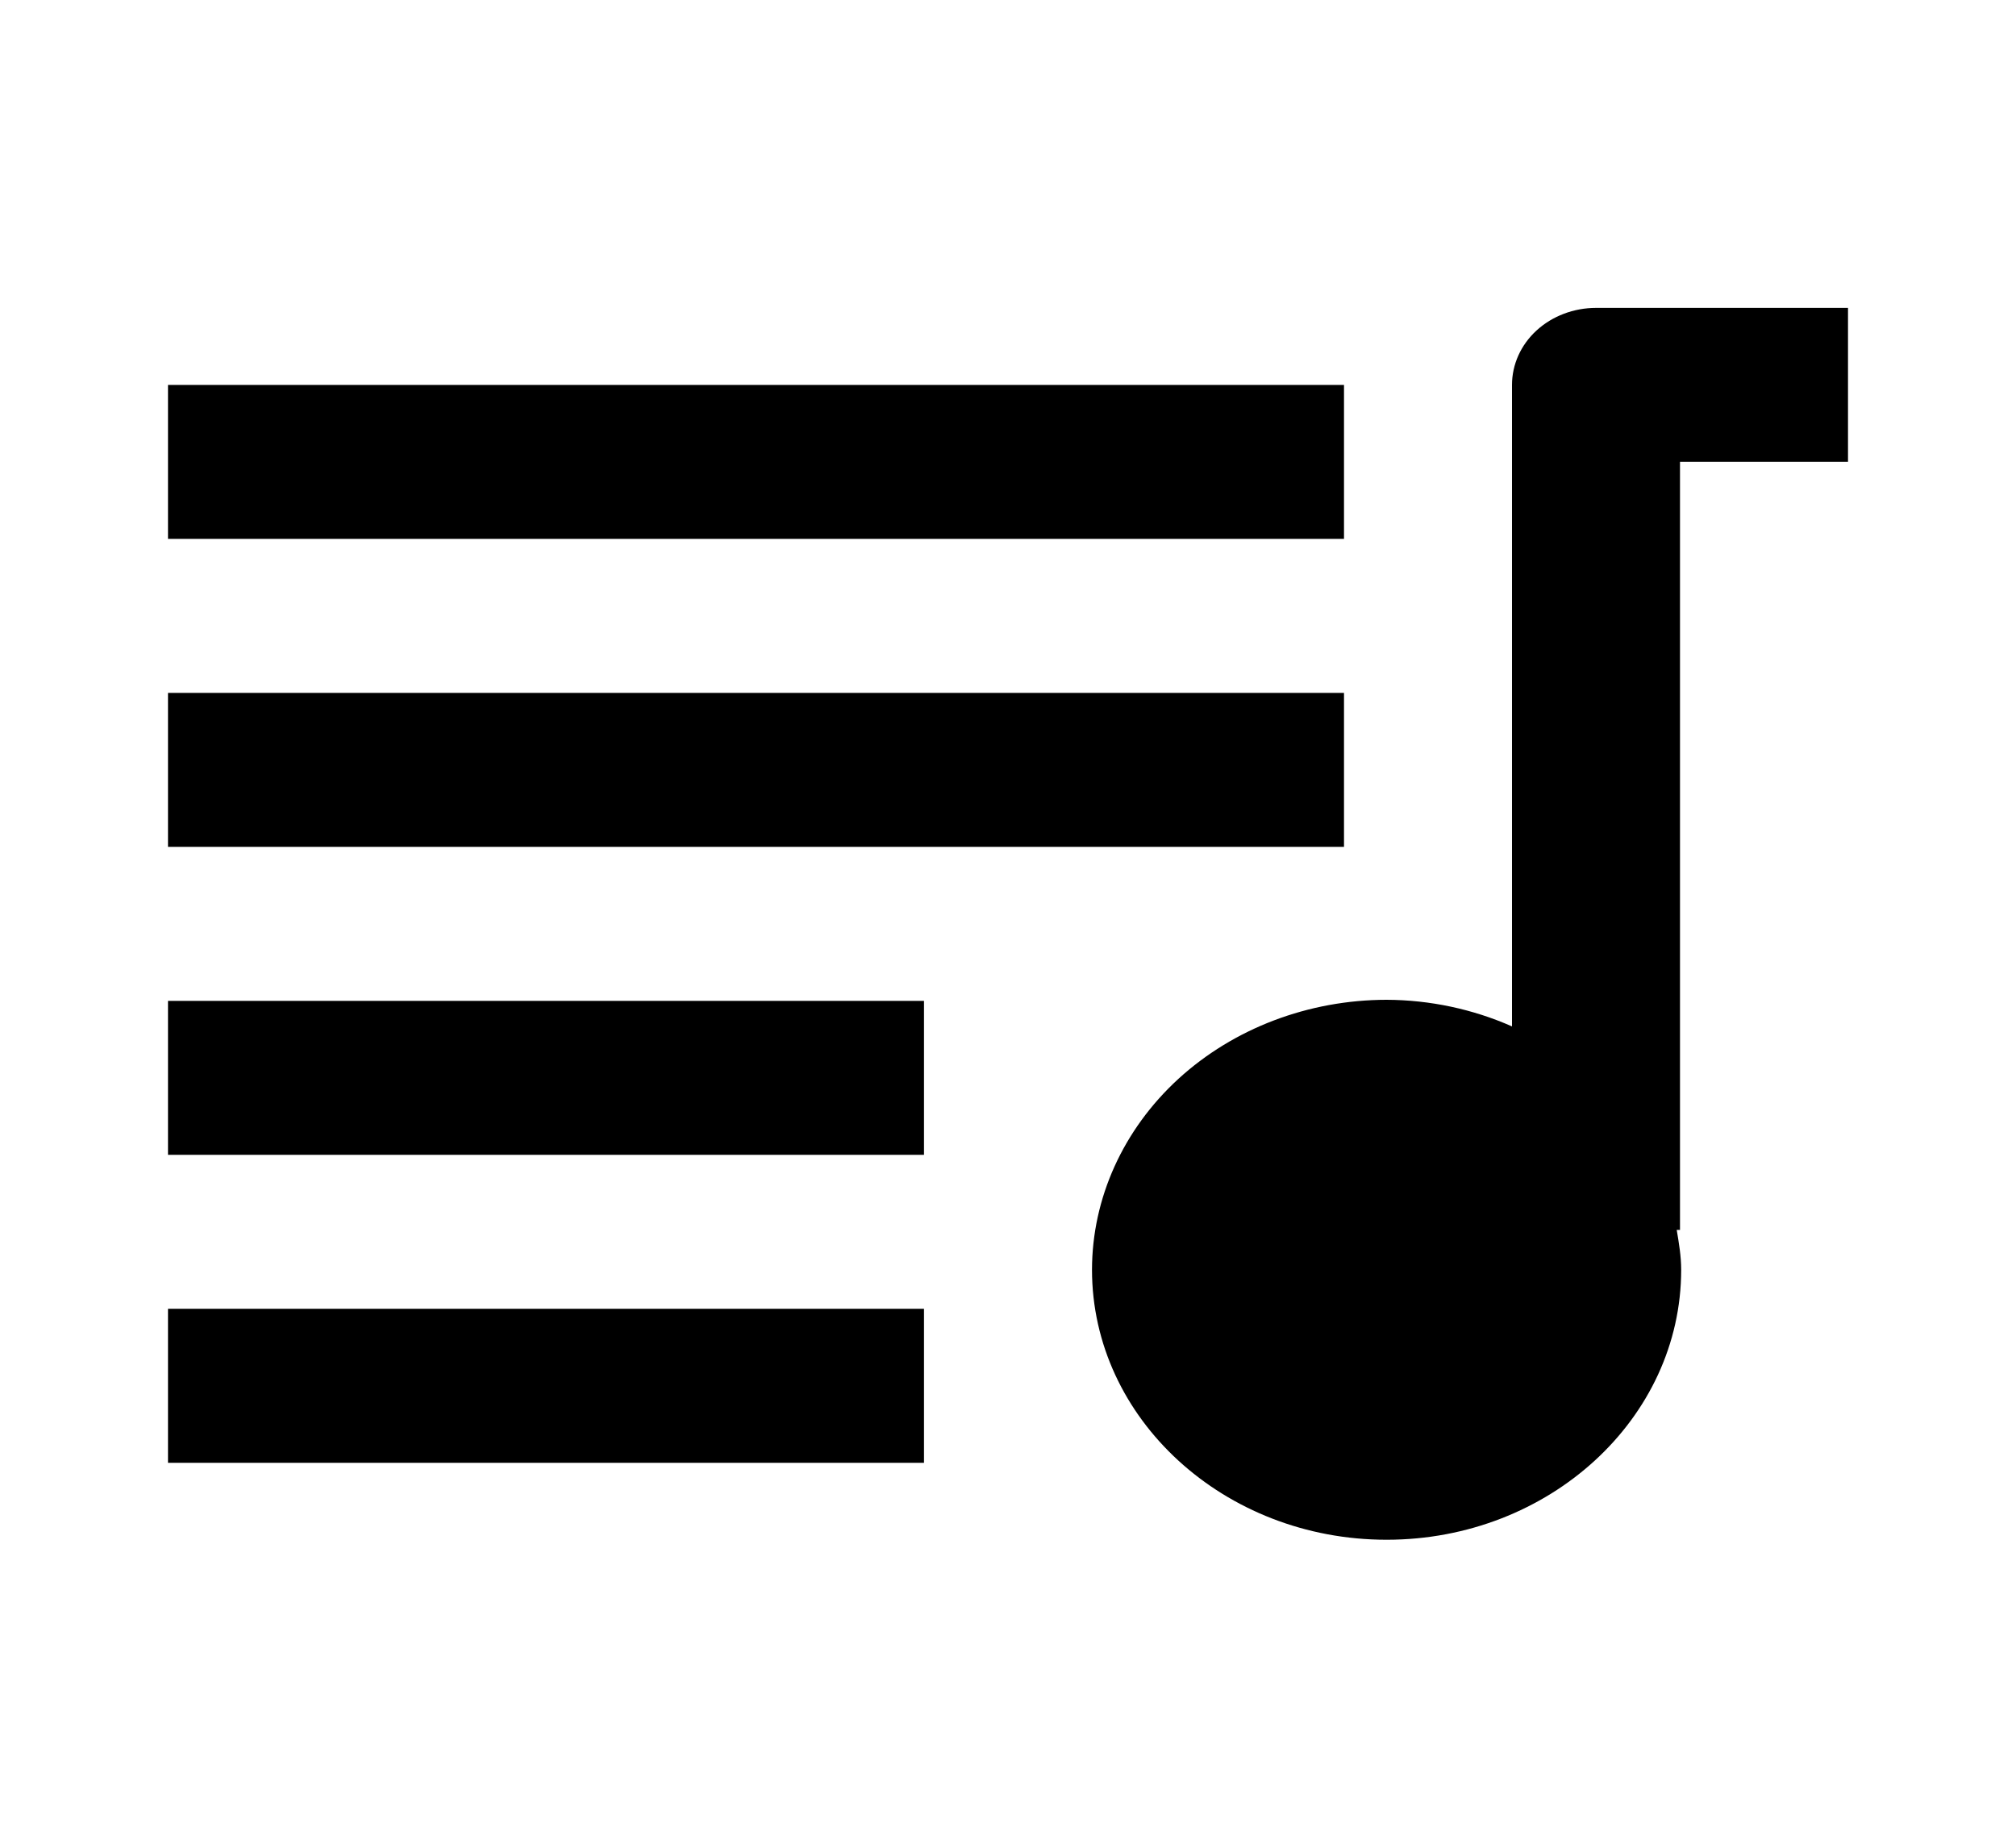 <svg width="24" height="22" viewBox="0 0 24 22" fill="none" xmlns="http://www.w3.org/2000/svg">
<path d="M13 15.118C13 16.891 14.573 18.333 16.507 18.333C18.441 18.333 20.014 16.891 20.014 15.118C20.014 14.956 19.987 14.8 19.961 14.644H20V5.499H22V3.666H19C18.735 3.666 18.48 3.763 18.293 3.934C18.105 4.106 18 4.34 18 4.583V12.221C17.534 12.015 17.024 11.906 16.507 11.904C15.577 11.905 14.686 12.244 14.028 12.846C13.371 13.449 13.001 14.266 13 15.118V15.118ZM2 4.583H16V6.416H2V4.583Z" fill="black"/>
<path d="M2.5 8.75H15.5V9.583H2.5V8.75ZM2.5 12.417H10.5V13.25H2.5V12.417ZM2.5 16.083H10.5V16.917H2.5V16.083Z" fill="black" stroke="black"/>
</svg>

